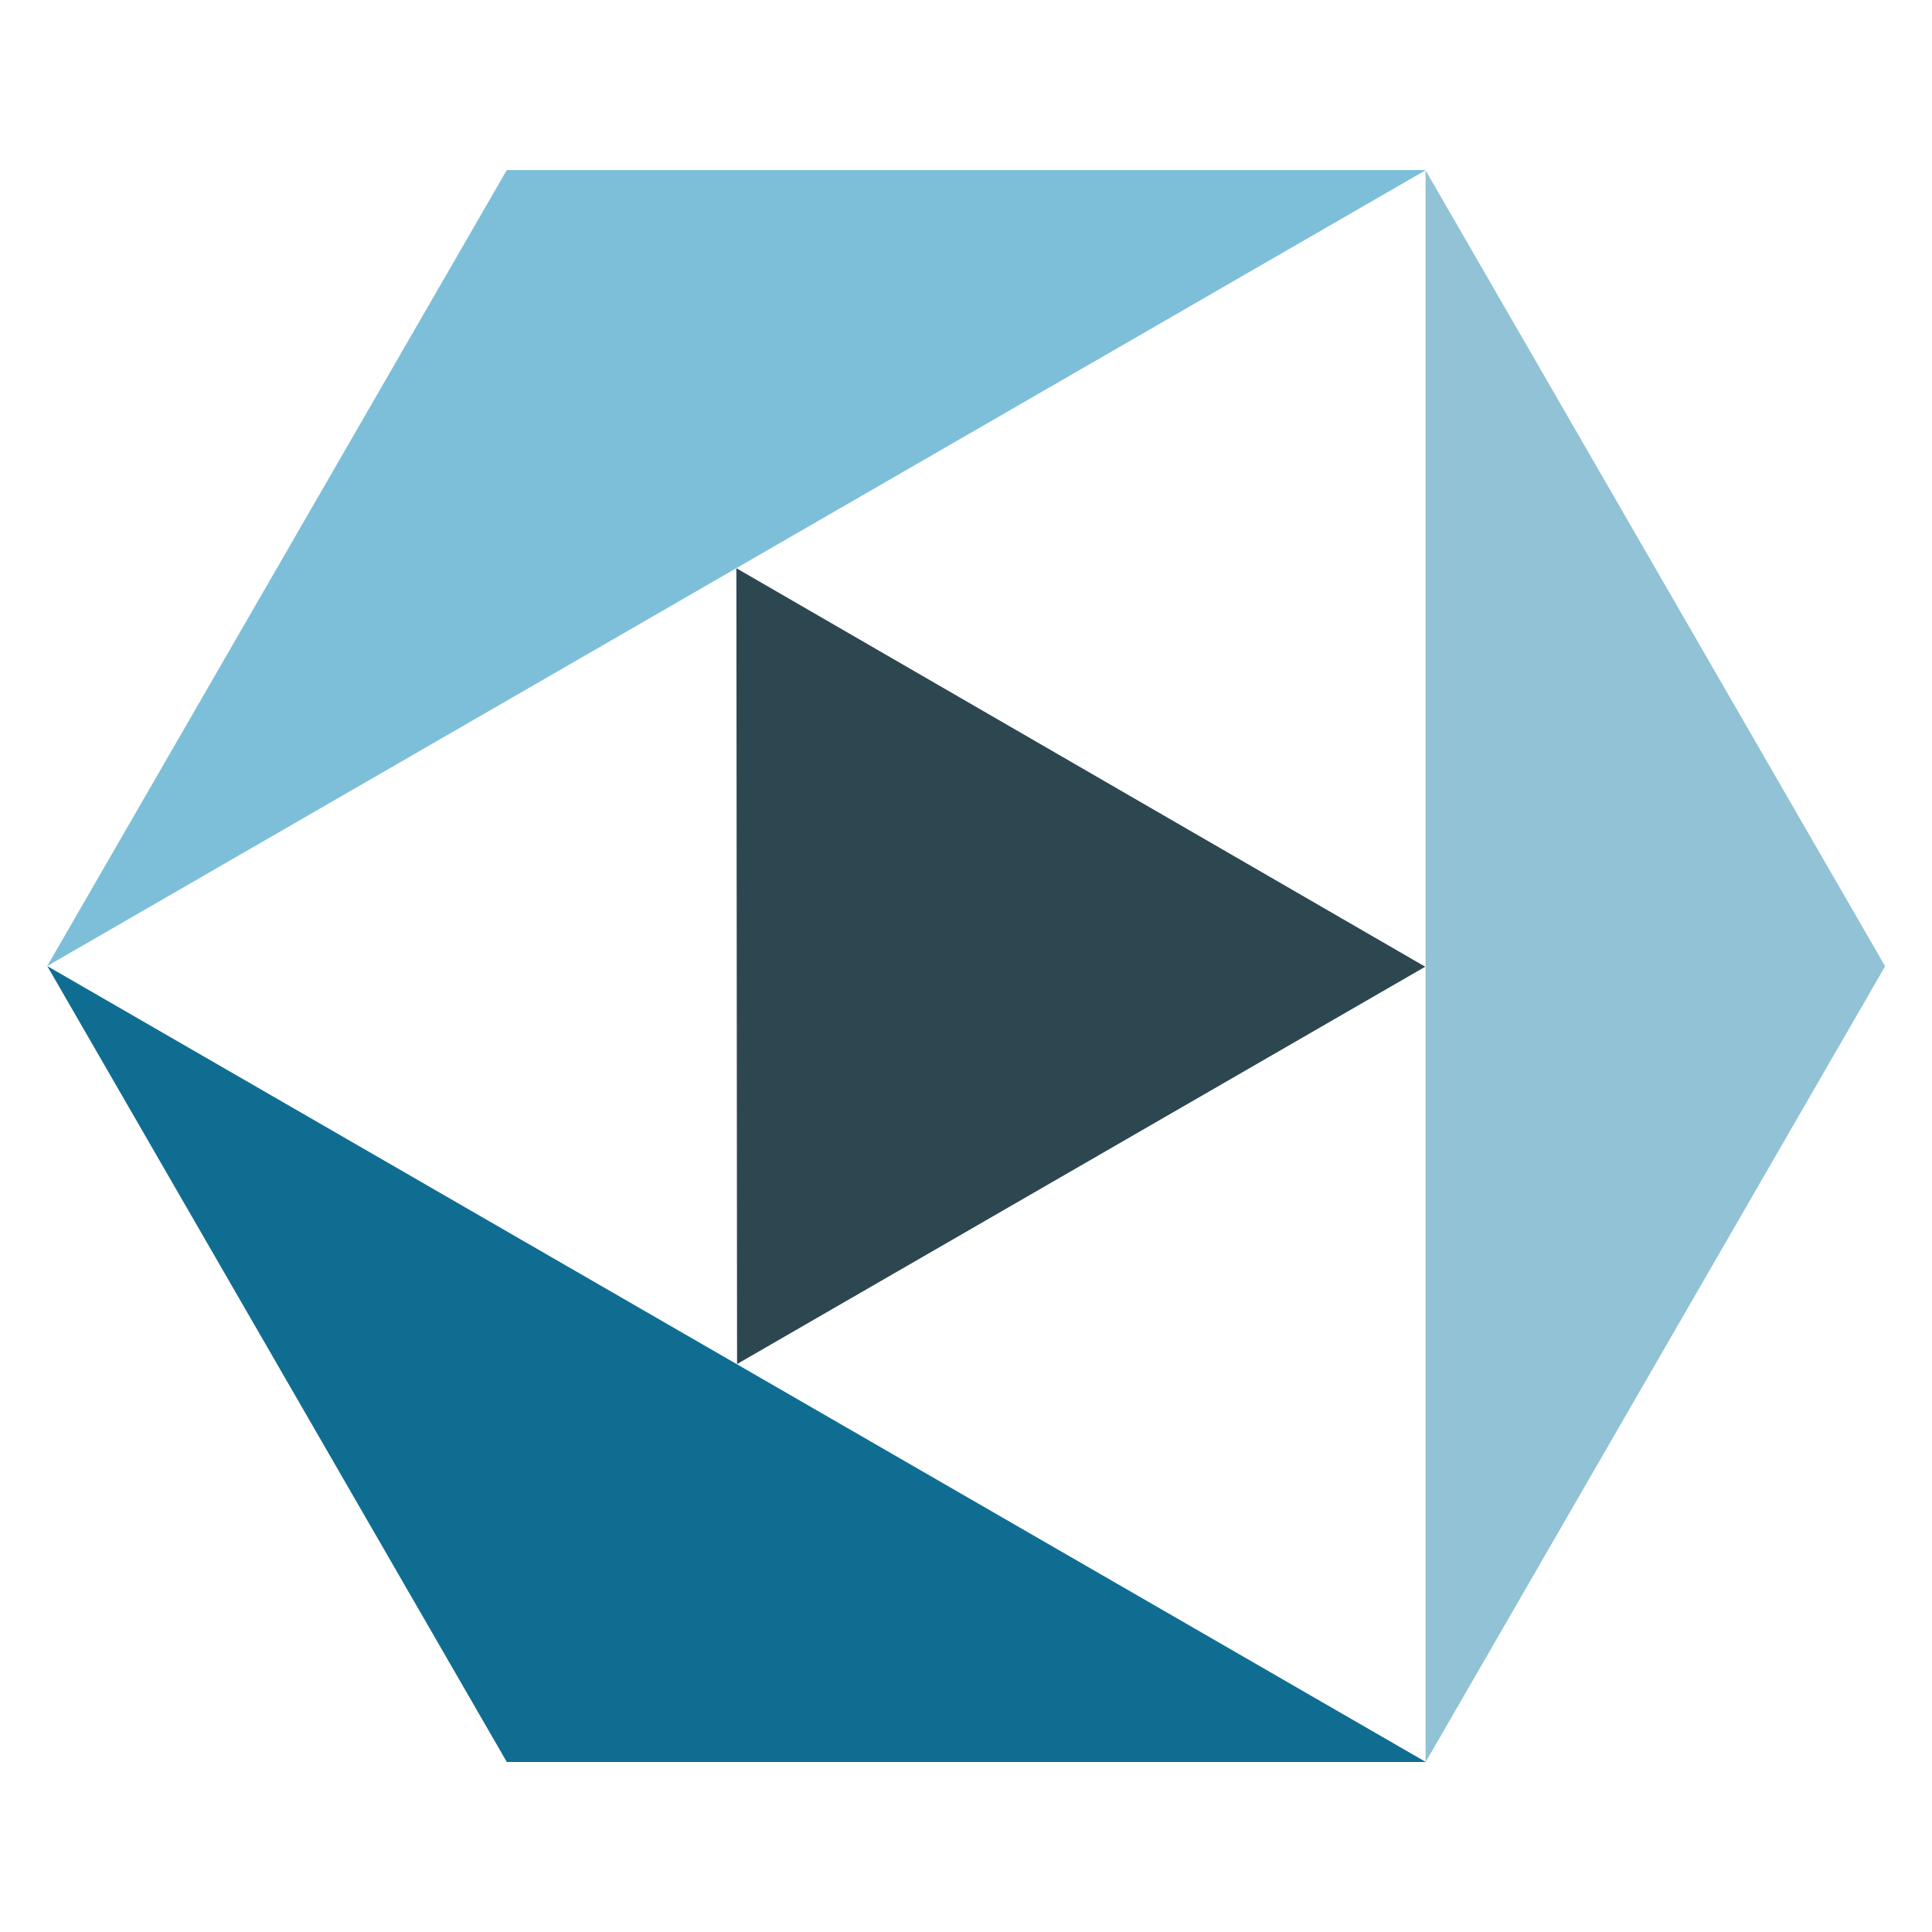 <?xml version="1.0" encoding="UTF-8"?>
<svg width="1610px" height="1610px" viewBox="0 0 1610 1610" version="1.1" xmlns="http://www.w3.org/2000/svg" xmlns:xlink="http://www.w3.org/1999/xlink">
    <!-- Generator: Sketch 43 (38999) - http://www.bohemiancoding.com/sketch -->
    <title>Artboard</title>
    <desc>Created with Sketch.</desc>
    <defs></defs>
    <g id="Page-2" stroke="none" stroke-width="1" fill="none" fill-rule="evenodd">
        <g id="Artboard">
            <g id="Group" transform="translate(805.5, 805) rotate(-30) translate(-805.5, -805) translate(142, 39)">
                <polygon id="Polygon" fill="#91C2D5" points="1326.279 383 1326.279 1148.888 663 1531.832"></polygon>
                <polygon id="Polygon" fill="#7DBFD9" points="663.279 0 1326.557 382.944 0 382.944"></polygon>
                <polygon id="Triangle" fill="#2D4751" points="663.094 383 332 957.618 994.188 957.618"></polygon>
                <polygon id="Polygon" fill="#106D92" points="663.279 1531.832 4.80266038e-13 1148.888 5.68434189e-14 383"></polygon>
            </g>
        </g>
    </g>
</svg>